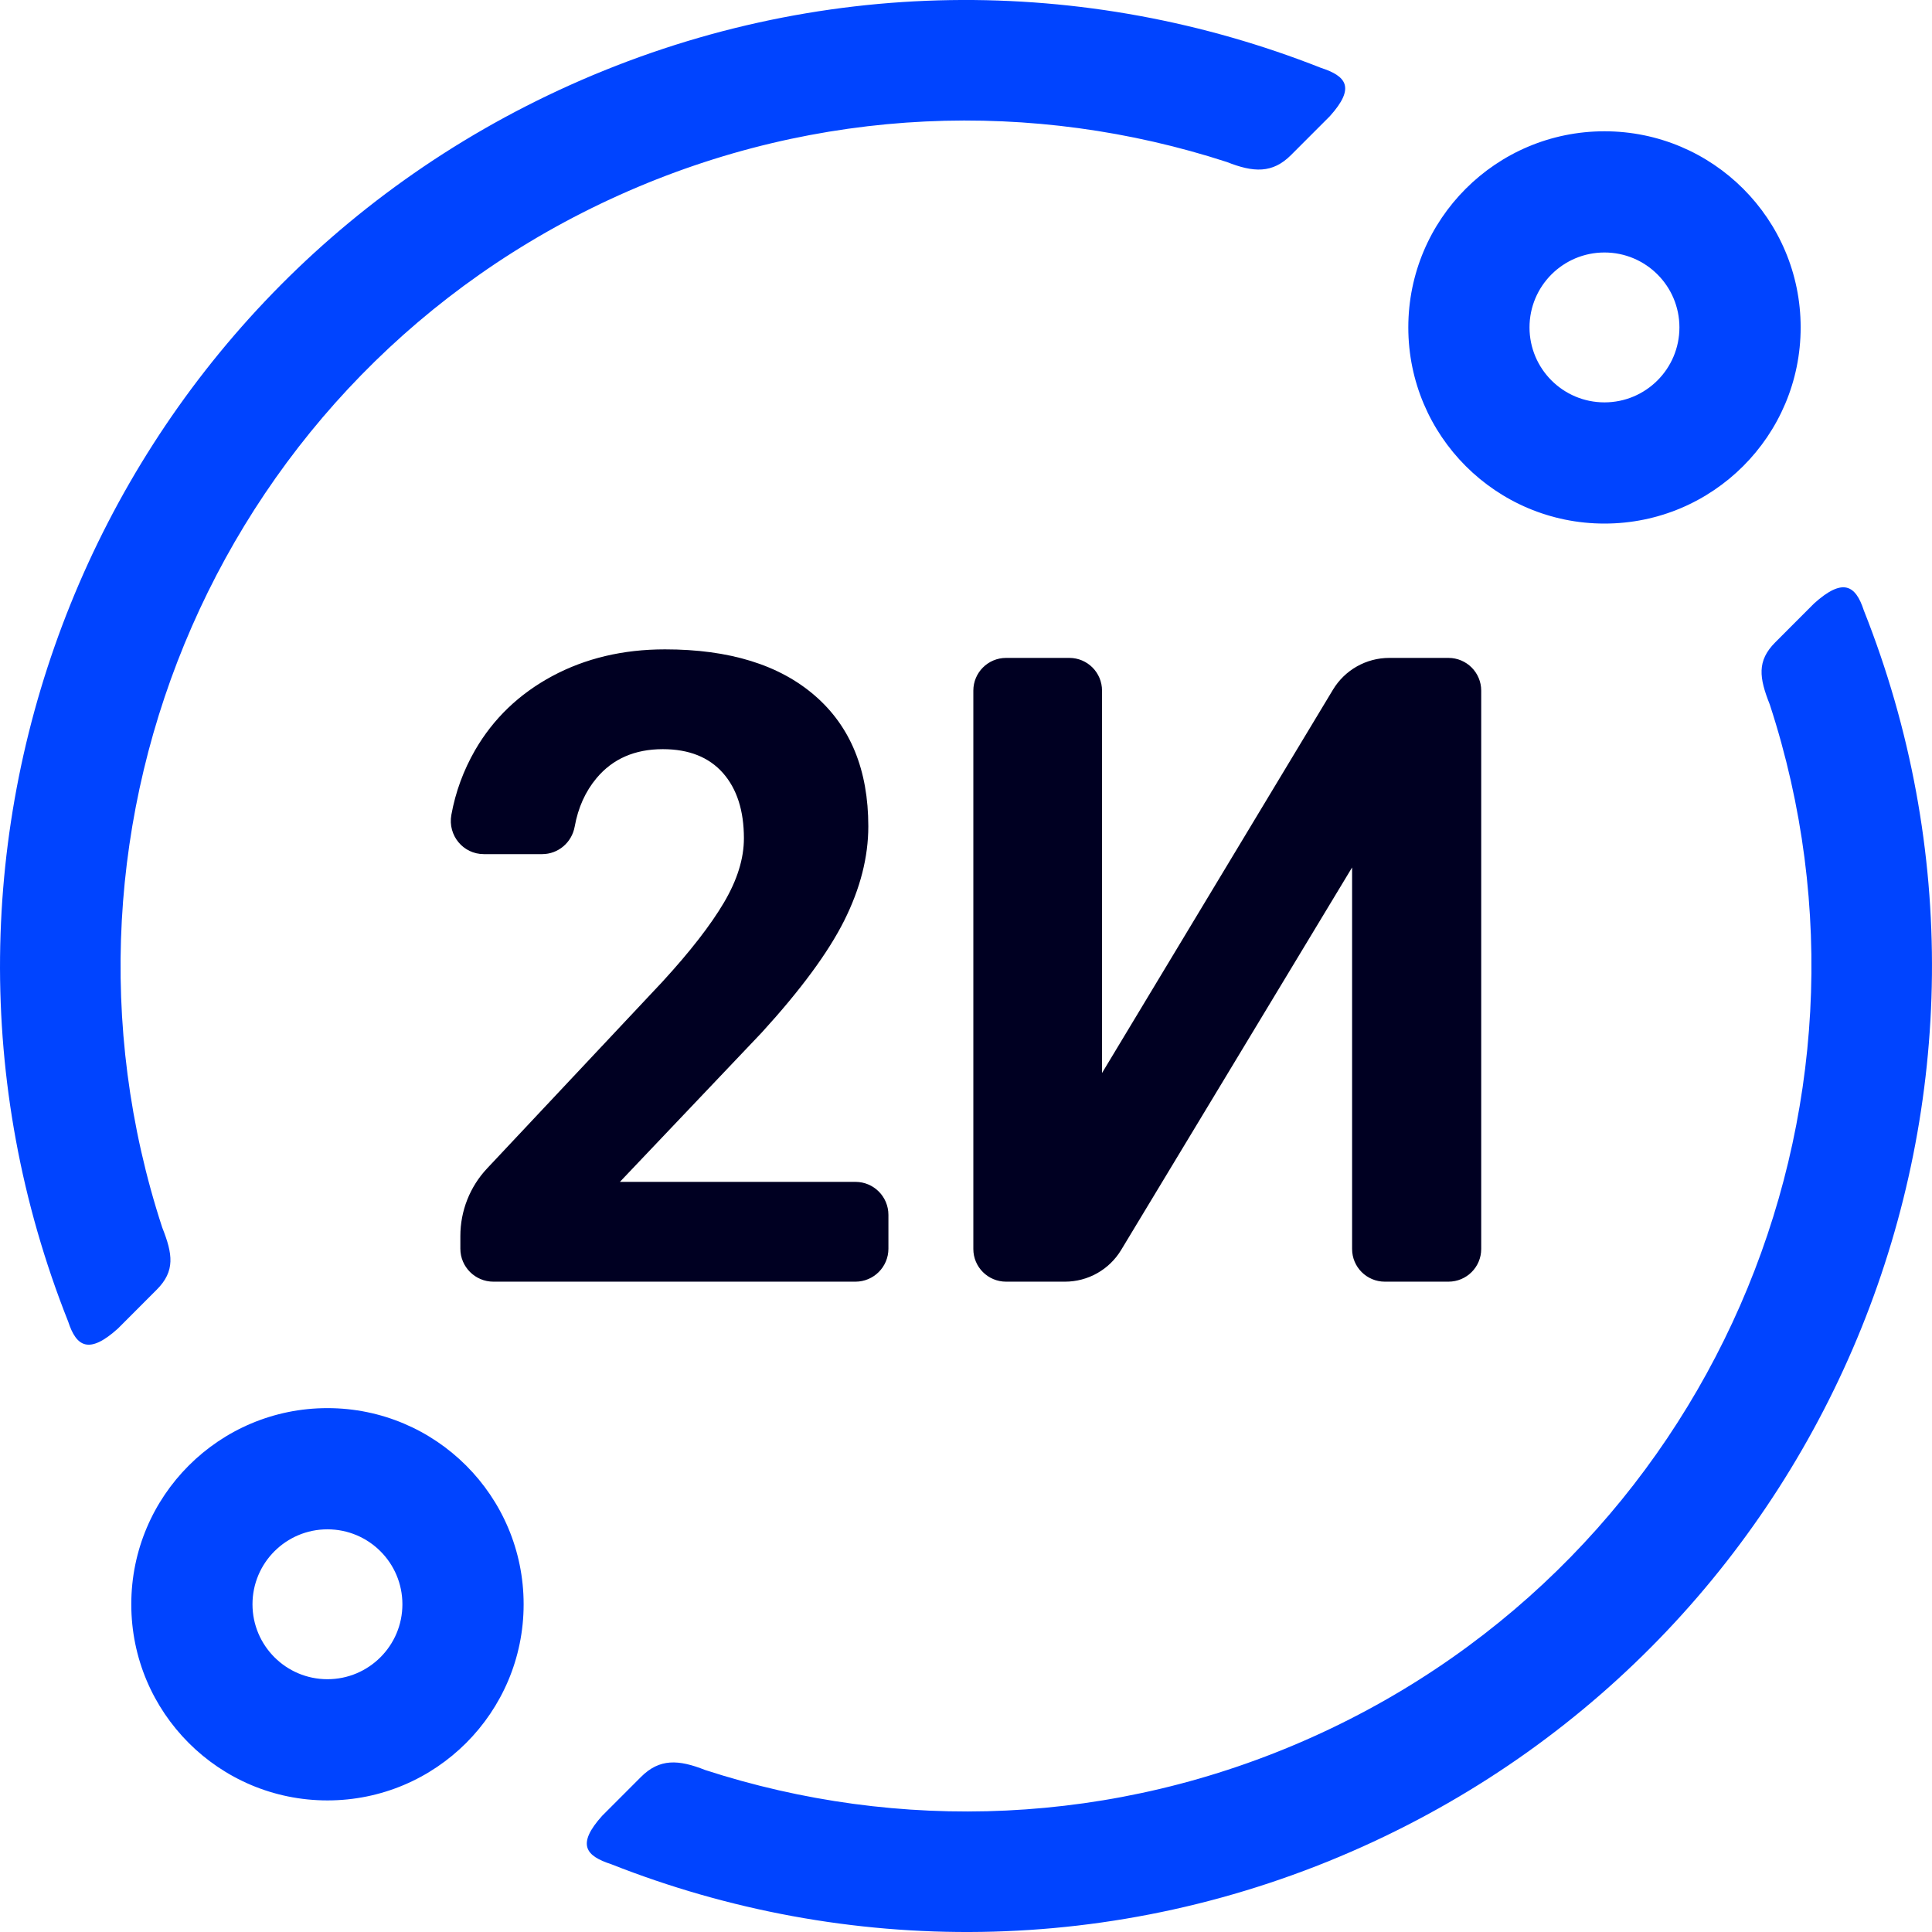 <svg width="64" height="64" viewBox="0 0 64 64" fill="none" xmlns="http://www.w3.org/2000/svg">
<path fill-rule="evenodd" clip-rule="evenodd" d="M47.982 21.794H46.021C45.257 21.794 44.549 22.194 44.155 22.849L36.506 35.545V22.878C36.506 22.279 36.022 21.794 35.423 21.794H33.328C32.729 21.794 32.243 22.28 32.243 22.878V41.375C32.243 41.973 32.729 42.457 33.328 42.457H35.278C36.039 42.457 36.747 42.059 37.141 41.404L44.79 28.735V41.375C44.79 41.973 45.276 42.457 45.875 42.457H47.982C48.581 42.457 49.067 41.973 49.067 41.375V22.878C49.067 22.279 48.581 21.794 47.982 21.794ZM28.338 39.151H20.535L25.24 34.198C26.526 32.788 27.436 31.554 27.967 30.494C28.497 29.434 28.764 28.393 28.764 27.372C28.764 25.508 28.173 24.066 26.995 23.045C25.815 22.021 24.159 21.511 22.028 21.511C20.634 21.511 19.391 21.808 18.291 22.398C17.192 22.99 16.343 23.806 15.74 24.846C15.353 25.518 15.089 26.234 14.951 26.997C14.831 27.671 15.34 28.294 16.028 28.294L17.96 28.294C18.493 28.294 18.942 27.908 19.037 27.384C19.151 26.753 19.392 26.217 19.762 25.776C20.297 25.137 21.029 24.817 21.956 24.817C22.819 24.817 23.482 25.081 23.947 25.605C24.41 26.129 24.643 26.852 24.643 27.77C24.643 28.442 24.423 29.15 23.982 29.898C23.541 30.645 22.862 31.521 21.943 32.522L16.139 38.702C15.567 39.309 15.25 40.111 15.25 40.944V41.365C15.25 41.967 15.74 42.457 16.345 42.457H28.338C28.941 42.457 29.43 41.967 29.43 41.365V40.244C29.43 39.64 28.941 39.151 28.338 39.151Z" fill="#000022"/>
<path fill-rule="evenodd" clip-rule="evenodd" d="M10.847 59.641C7.258 59.641 4.349 56.732 4.349 53.144C4.349 49.555 7.258 46.646 10.847 46.646C14.436 46.646 17.346 49.555 17.346 53.144C17.346 56.732 14.436 59.641 10.847 59.641ZM43.756 2.247C44.591 2.519 44.914 2.893 44.052 3.85L42.767 5.136C42.152 5.752 41.523 5.716 40.64 5.366C34.257 3.293 27.111 3.494 20.509 6.465C7.338 12.391 0.985 27.241 5.374 40.663C5.725 41.546 5.807 42.107 5.191 42.723L3.907 44.009C2.95 44.872 2.531 44.617 2.259 43.781C-4.021 27.975 3.202 9.874 18.87 2.824C27.071 -0.866 36.004 -0.815 43.756 2.247ZM20.244 61.753C19.409 61.481 19.086 61.107 19.948 60.15L21.233 58.864C21.848 58.248 22.477 58.284 23.36 58.634C29.743 60.707 36.889 60.506 43.491 57.535C56.663 51.609 63.015 36.76 58.626 23.337C58.275 22.454 58.193 21.893 58.809 21.277L60.093 19.991C61.05 19.128 61.469 19.383 61.741 20.219C68.021 36.026 60.798 54.126 45.13 61.176C36.929 64.866 27.996 64.815 20.244 61.753ZM53.15 17.344C49.561 17.344 46.652 14.435 46.652 10.846C46.652 7.258 49.561 4.349 53.15 4.349C56.739 4.349 59.649 7.258 59.649 10.846C59.649 14.435 56.739 17.344 53.15 17.344ZM53.15 13.329C51.779 13.329 50.667 12.217 50.667 10.846C50.667 9.475 51.779 8.364 53.15 8.364C54.522 8.364 55.633 9.475 55.633 10.846C55.633 12.217 54.522 13.329 53.15 13.329ZM10.847 55.626C9.476 55.626 8.364 54.514 8.364 53.144C8.364 51.772 9.476 50.661 10.847 50.661C12.219 50.661 13.33 51.772 13.33 53.144C13.33 54.514 12.219 55.626 10.847 55.626Z" fill="#0044FF"/>
</svg>
